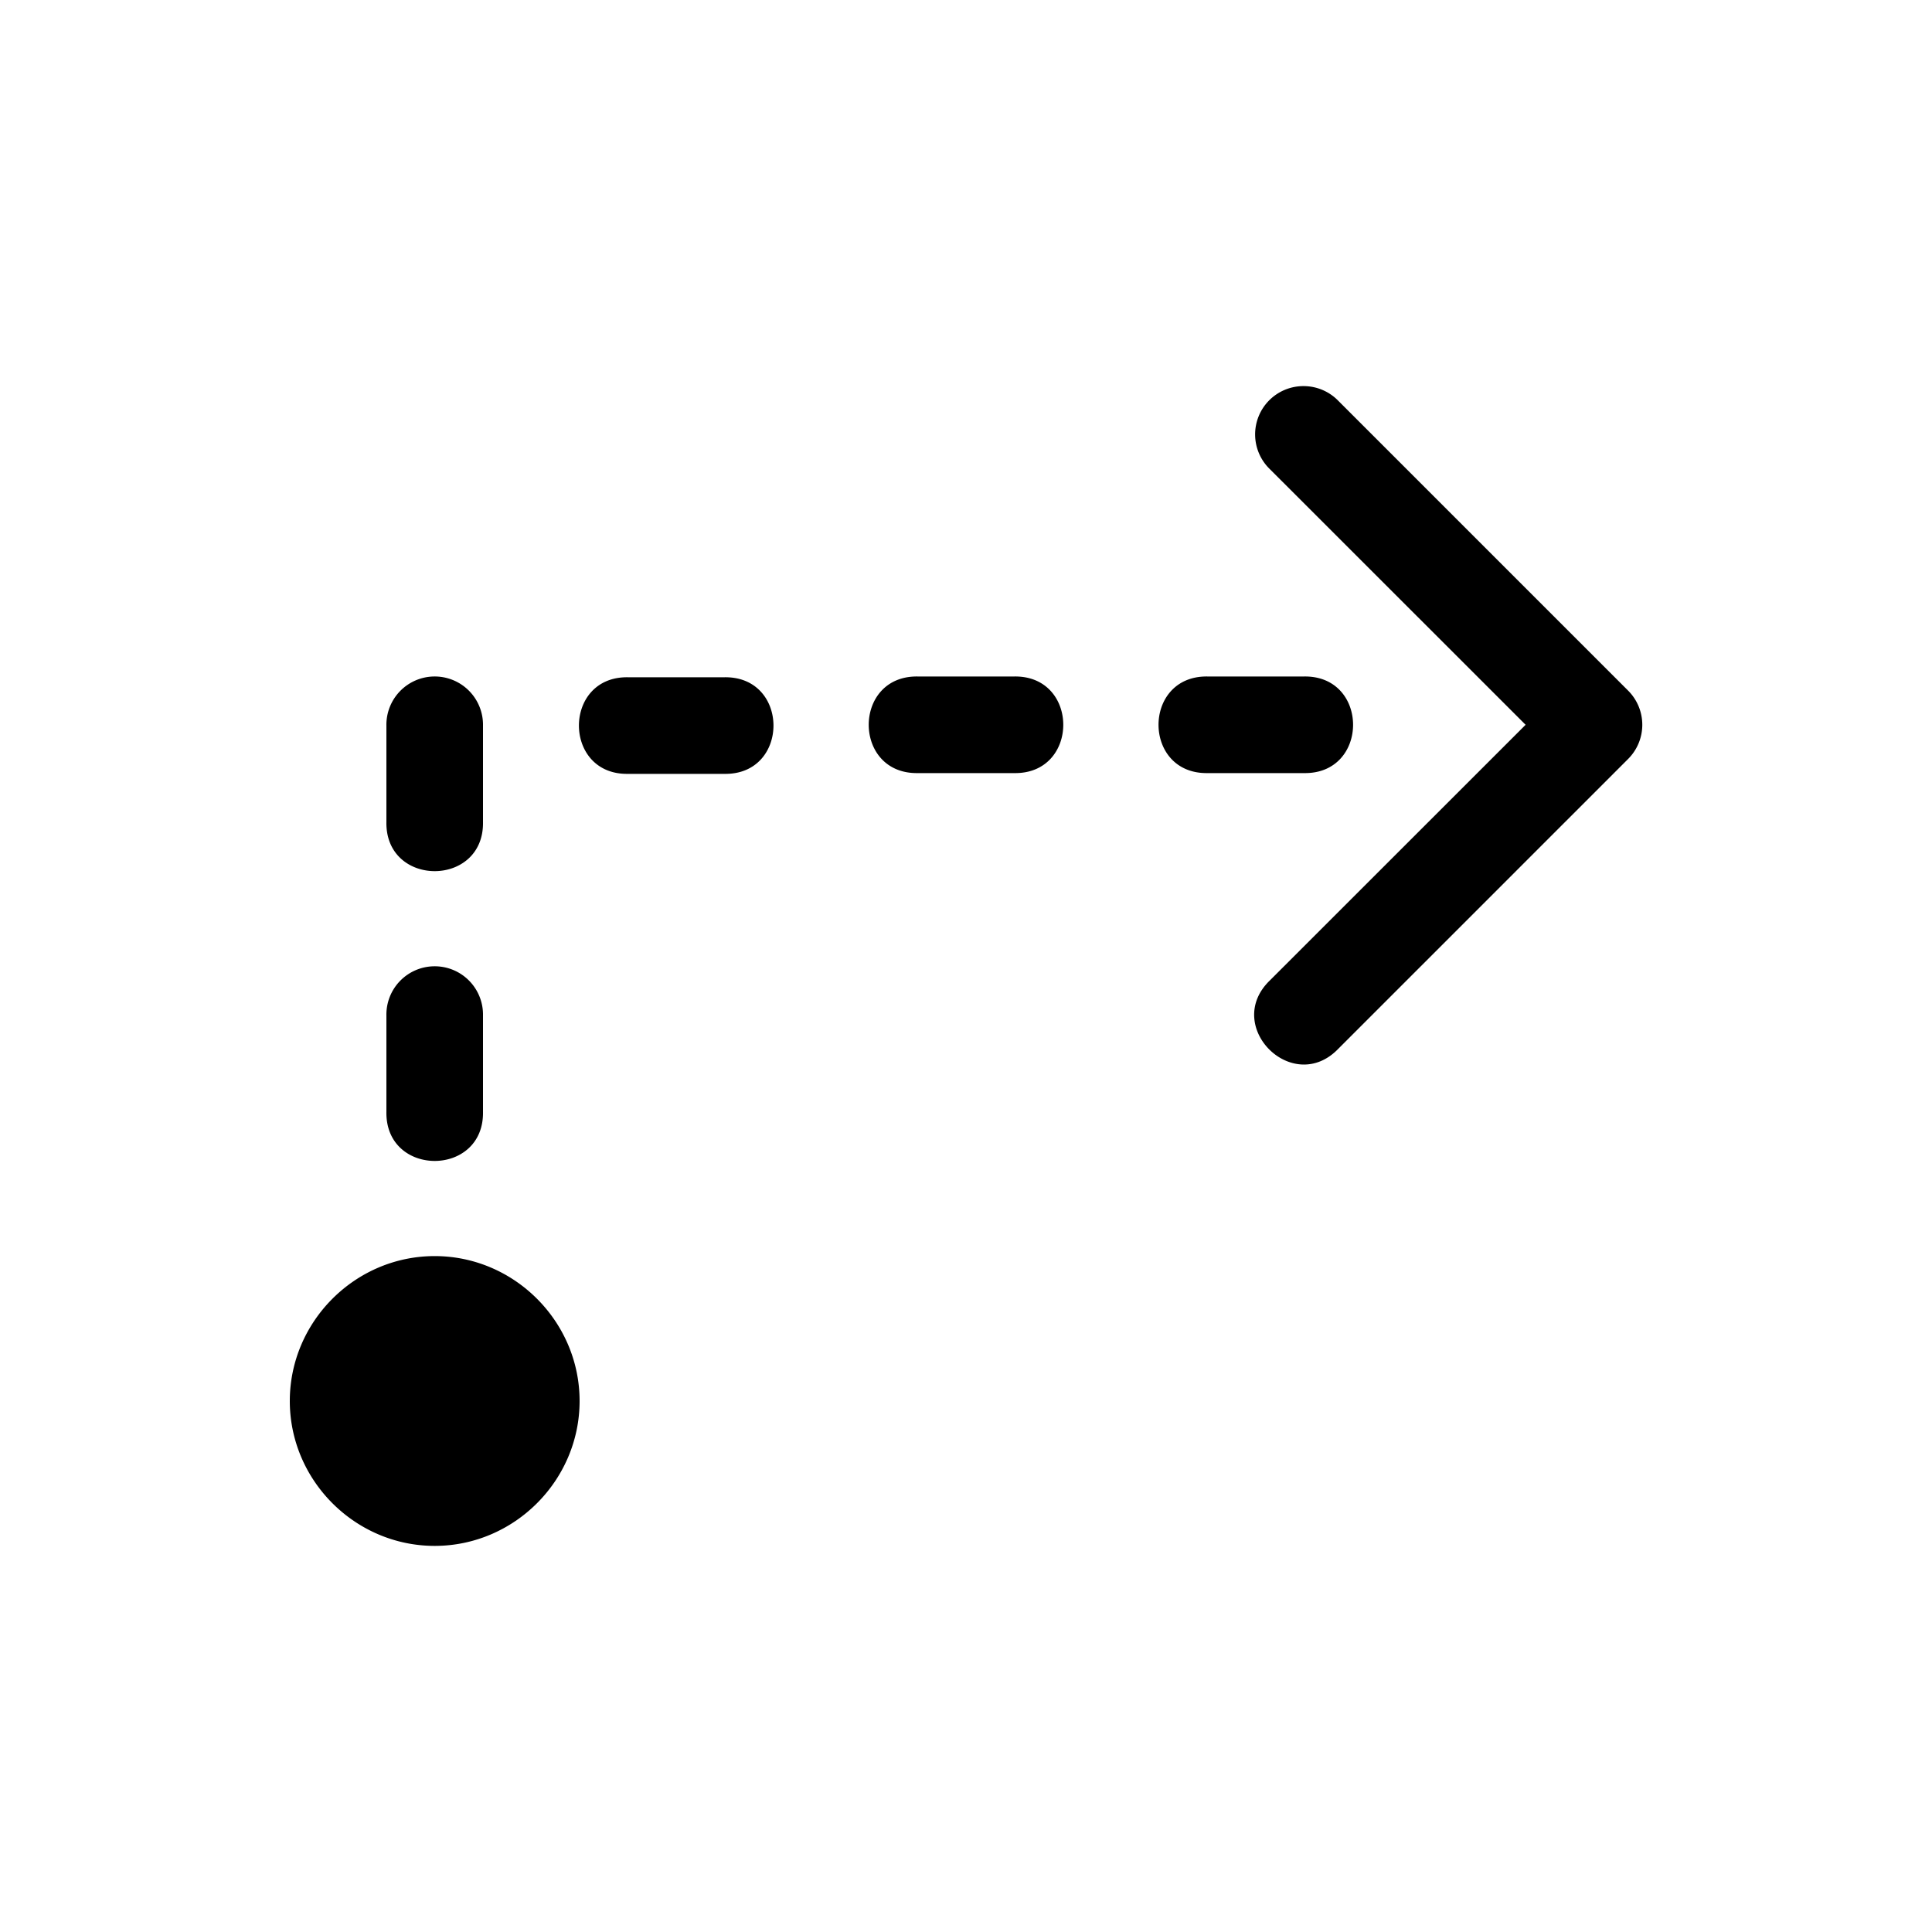 <svg xmlns="http://www.w3.org/2000/svg" viewBox="0 0 20 20" xml:space="preserve">
    <path d="M184.494-76.006a.5.5 0 0 0-.348.86l2.647 2.646-2.647 2.646c-.49.472.236 1.198.708.708l3-3a.5.5 0 0 0 0-.708l-3-3a.5.5 0 0 0-.36-.152zM175.492-73a.5.5 0 0 0-.492.508v1c-.01.676 1.01.676 1 0v-1a.5.5 0 0 0-.508-.508zm5.008 0c-.676-.01-.676 1.01 0 1h1c.676.01.676-1.01 0-1zm3 0c-.676-.01-.676 1.01 0 1h1c.676.01.676-1.01 0-1zm-6 .008c-.676-.01-.676 1.01 0 1h1c.676.01.676-1.01 0-1zM175.492-70a.5.5 0 0 0-.492.508v1c-.01.676 1.01.676 1 0v-1a.5.5 0 0 0-.508-.508zM175.5-67c-.823 0-1.5.677-1.5 1.5s.677 1.5 1.5 1.5 1.5-.677 1.5-1.5-.677-1.5-1.5-1.5z" transform="translate(-171 80.003)"/>
</svg>
